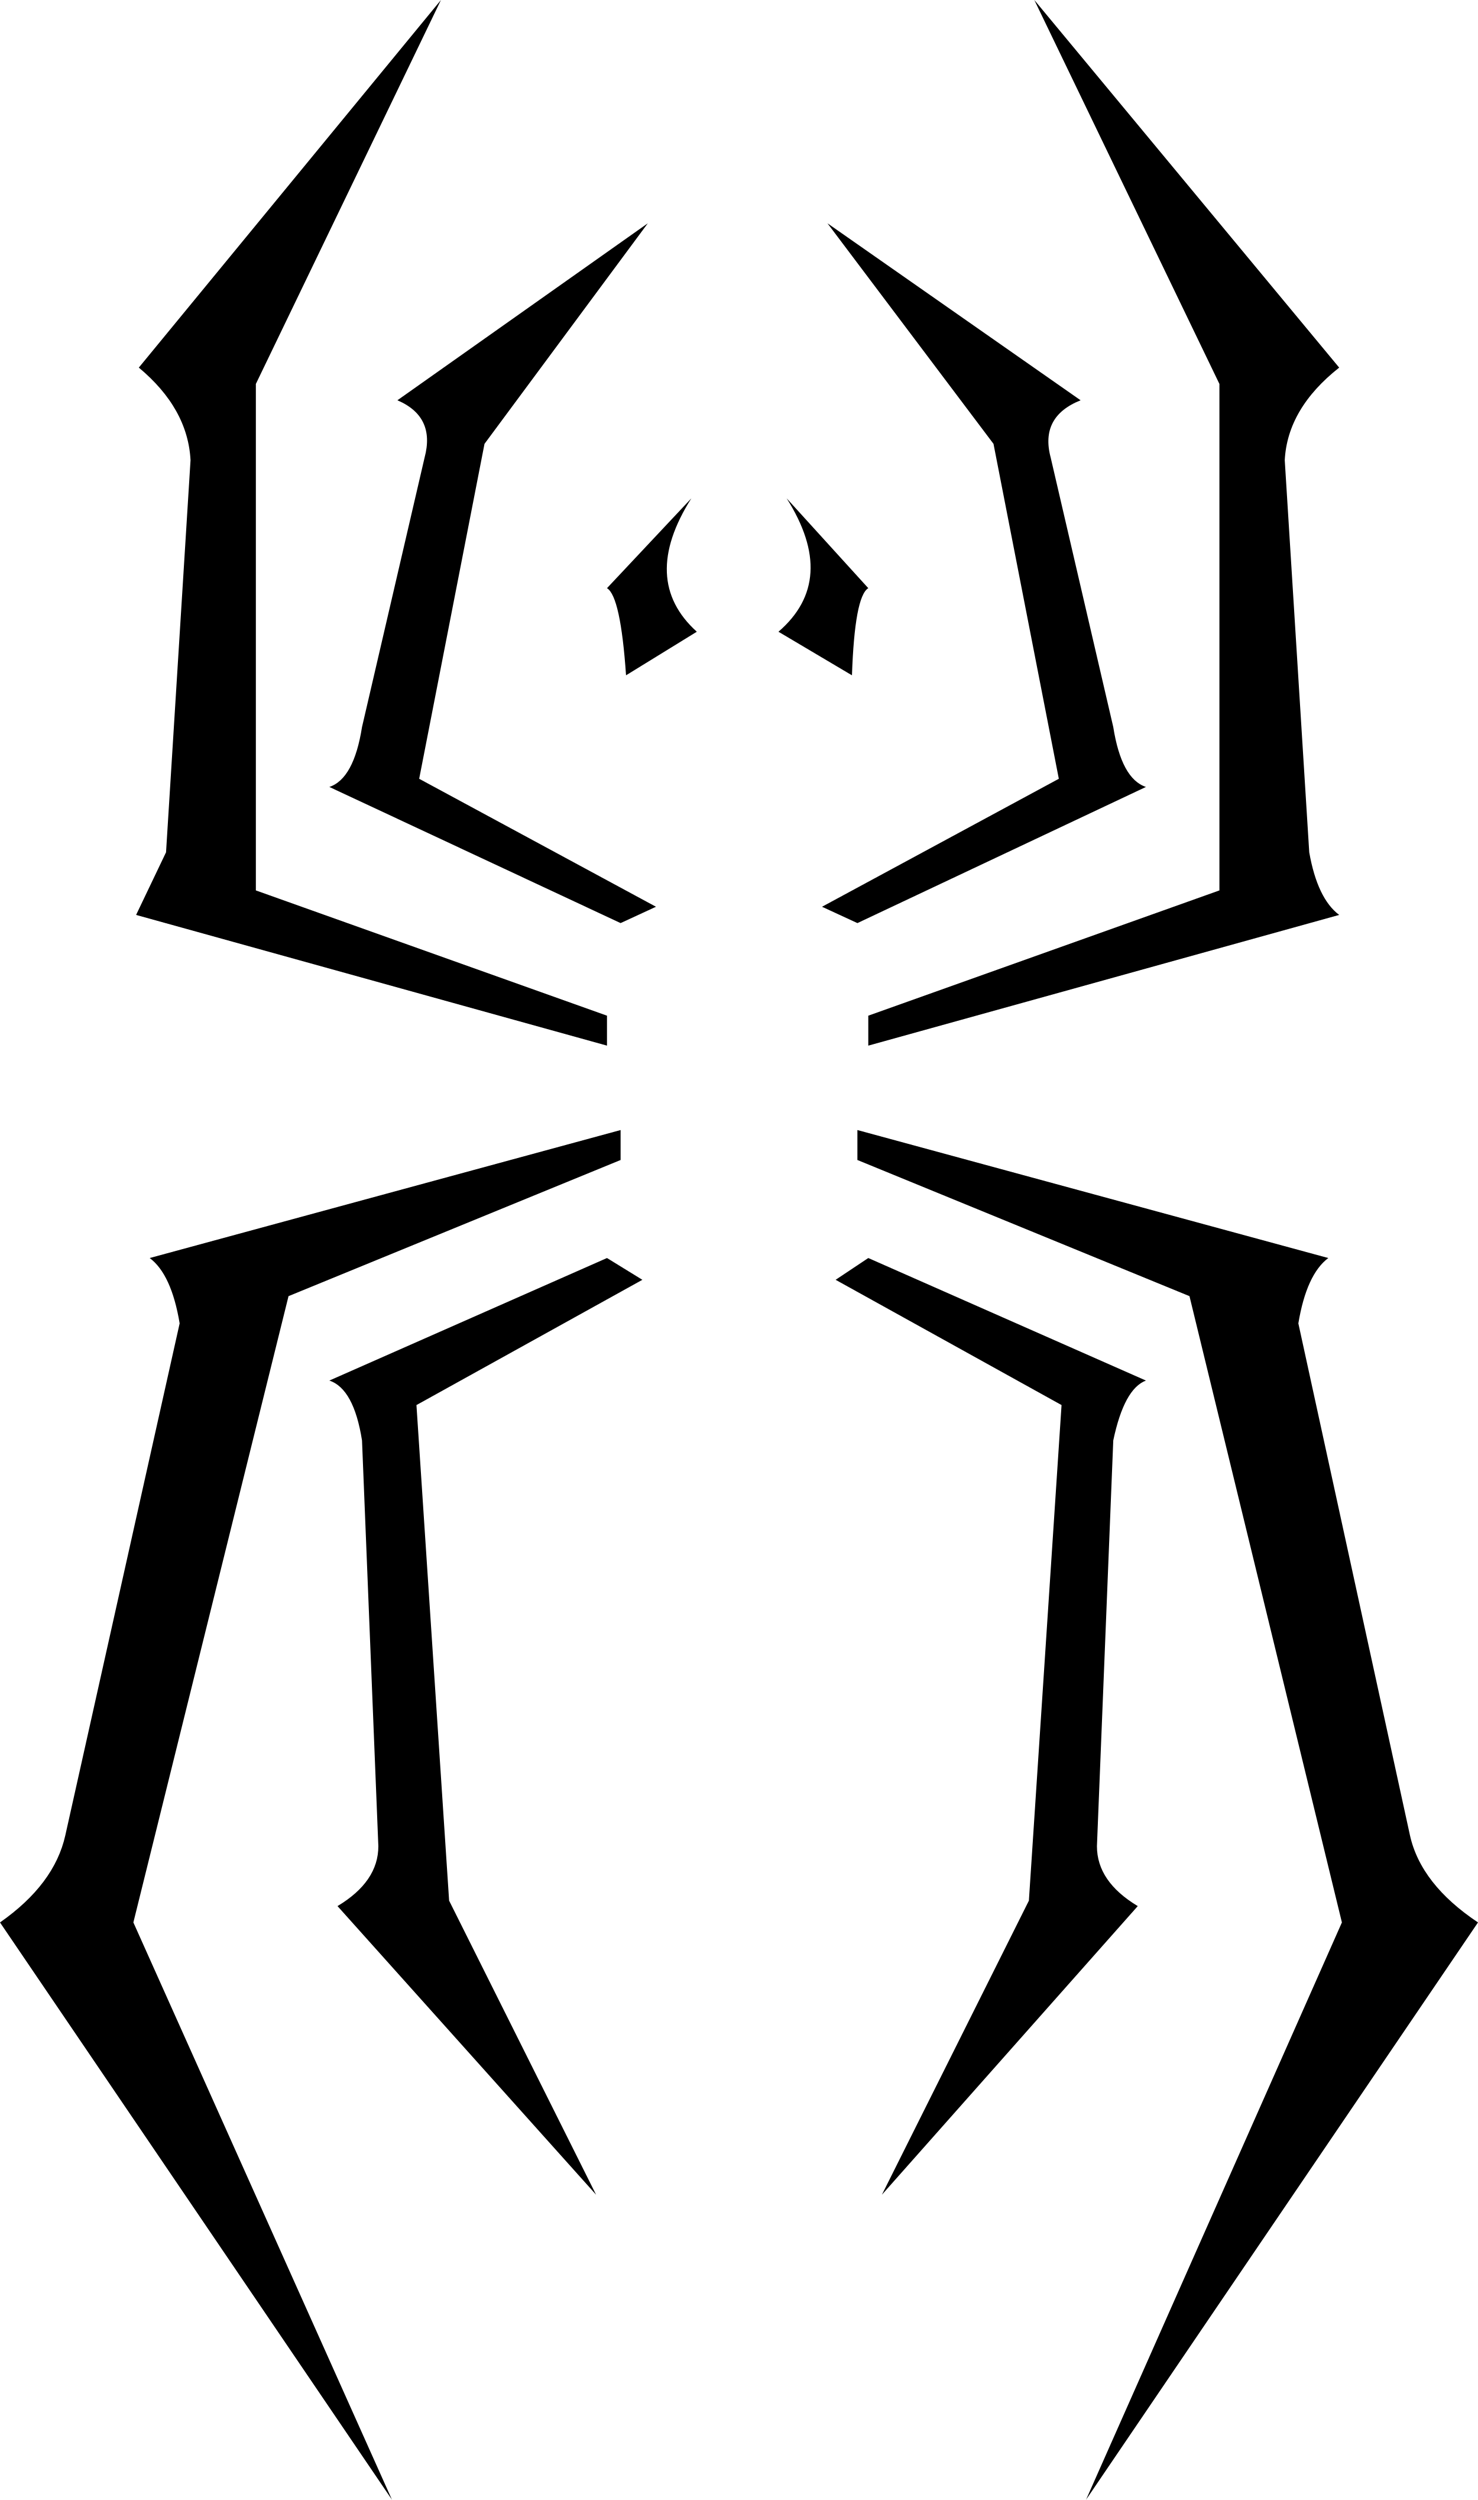 <?xml version="1.0" encoding="UTF-8" standalone="no"?>
<svg xmlns:xlink="http://www.w3.org/1999/xlink" height="45.9px" width="27.15px" xmlns="http://www.w3.org/2000/svg">
  <g transform="matrix(1.0, 0.0, 0.0, 1.0, -386.4, -242.7)">
    <path d="M406.85 256.05 Q407.0 257.0 407.45 257.15 L402.15 259.65 401.5 259.35 405.85 257.0 404.65 250.85 401.6 246.8 406.25 250.05 Q405.5 250.35 405.7 251.1 L406.85 256.05 M410.0 251.15 L410.45 258.35 Q410.6 259.2 411.0 259.5 L402.35 261.9 402.35 261.35 408.8 259.05 408.8 249.75 405.4 242.7 411.0 249.45 Q410.05 250.2 410.0 251.15 M391.1 249.75 L391.1 259.05 397.55 261.35 397.55 261.9 388.9 259.5 389.45 258.35 389.9 251.15 Q389.85 250.2 388.95 249.45 L394.5 242.7 391.1 249.75 M398.45 259.35 L397.8 259.65 392.45 257.15 Q392.9 257.0 393.05 256.05 L394.2 251.1 Q394.4 250.35 393.7 250.05 L398.3 246.8 395.3 250.85 394.1 257.0 398.45 259.35 M397.55 253.5 L399.1 251.85 Q398.15 253.35 399.2 254.3 L397.9 255.1 Q397.8 253.65 397.55 253.5 M400.85 251.85 L402.35 253.5 Q402.1 253.65 402.05 255.1 L400.7 254.3 Q401.8 253.35 400.85 251.85 M410.8 265.8 Q410.4 266.1 410.25 267.0 L412.3 276.4 Q412.5 277.3 413.55 278.0 L406.35 288.6 411.05 278.0 408.25 266.5 402.15 264.0 402.15 263.45 410.8 265.8 M407.45 268.05 Q407.05 268.2 406.85 269.15 L406.55 276.6 Q406.55 277.25 407.3 277.7 L402.6 283.0 405.3 277.6 405.9 268.5 401.75 266.2 402.35 265.8 407.45 268.05 M392.45 268.05 L397.55 265.8 398.2 266.2 394.05 268.5 394.65 277.6 397.35 283.0 392.6 277.7 Q393.35 277.25 393.35 276.6 L393.05 269.15 Q392.9 268.2 392.45 268.05 M389.15 265.8 L397.8 263.45 397.8 264.0 391.7 266.5 388.85 278.0 393.6 288.6 386.4 278.0 Q387.4 277.3 387.6 276.4 L389.7 267.0 Q389.55 266.1 389.15 265.8" fill="#000000" fill-rule="evenodd" stroke="none"/>
  </g>
</svg>
